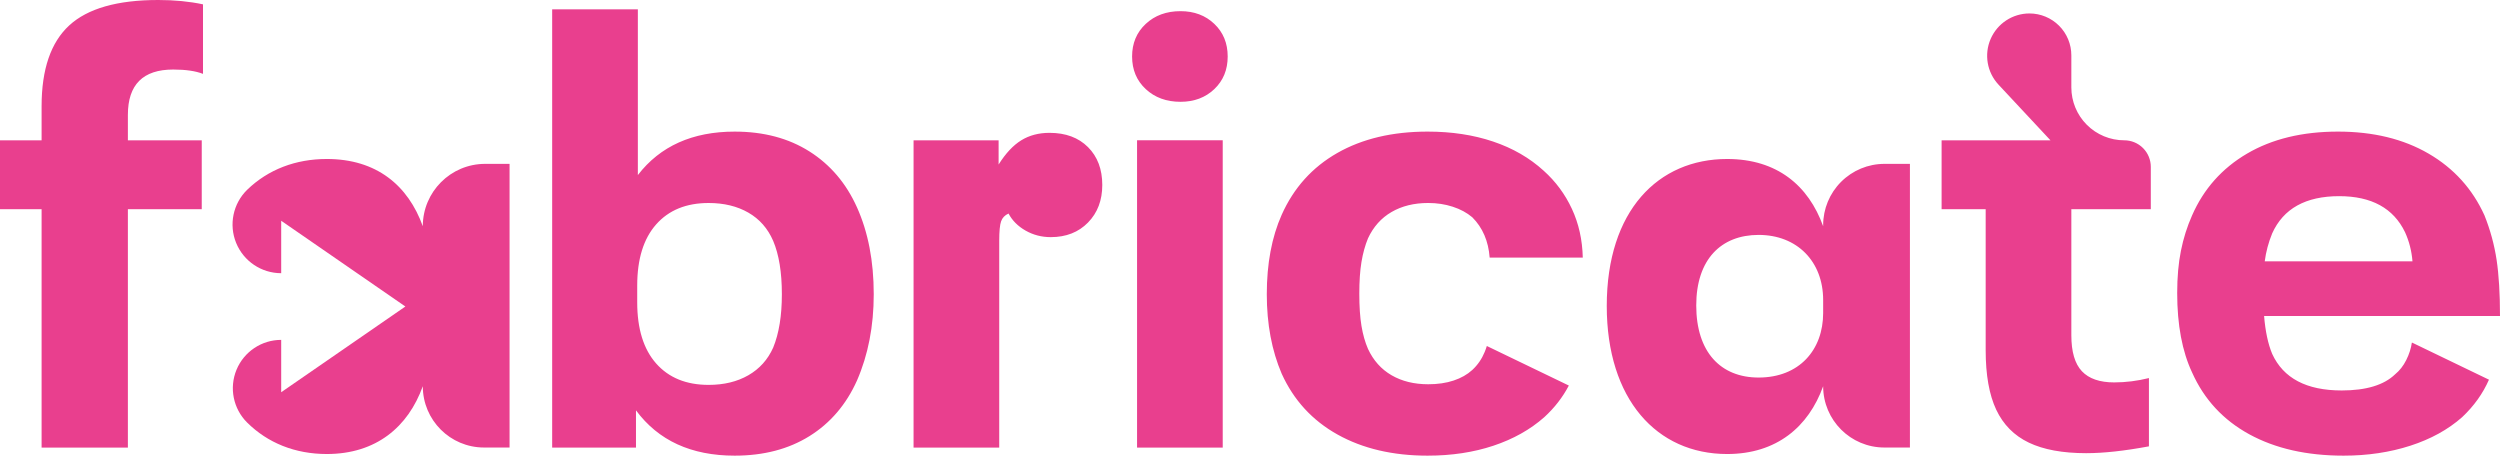 <?xml version="1.0" encoding="UTF-8"?><svg id="Layer_2" xmlns="http://www.w3.org/2000/svg" viewBox="0 0 169.668 30.924"><g id="Components"><g id="_3ade3eaa-195d-4190-bc9b-242da8352e6f_13"><path d="m158.756,13.313c-2.275,0-3.792.843-4.55,2.528-.253.618-.421,1.25-.505,1.896h10.027c-.056-.702-.225-1.362-.506-1.98-.393-.815-.962-1.426-1.706-1.833-.744-.407-1.664-.611-2.76-.611Zm10.163,12.455c-.413.941-1.019,1.789-1.821,2.544-.955.843-2.127,1.489-3.518,1.938-1.39.449-2.9.674-4.529.674-2.5,0-4.634-.484-6.404-1.453-1.769-.969-3.061-2.367-3.876-4.192-.674-1.433-1.011-3.23-1.011-5.393,0-1.068.084-2.023.253-2.865.168-.843.421-1.643.758-2.402.787-1.797,2.03-3.195,3.729-4.192,1.699-.997,3.757-1.495,6.172-1.495,2.387,0,4.438.498,6.151,1.495,1.714.997,2.977,2.395,3.792,4.192.393.983.667,1.988.822,3.013.154,1.025.231,2.296.231,3.813h-16.01c.085,1.039.267,1.896.548,2.57.758,1.657,2.331,2.485,4.719,2.485,1.657,0,2.865-.365,3.623-1.095.309-.253.562-.576.758-.969.197-.393.323-.787.38-1.18h.025l5.208,2.512Zm-27.332,4.988c-1.601,0-2.9-.239-3.897-.717-.997-.477-1.734-1.221-2.212-2.233-.477-1.011-.716-2.359-.716-4.044v-9.564h-2.991v-4.676h7.388l-3.525-3.777c-.78-.836-.99-2.056-.534-3.104.456-1.049,1.49-1.728,2.634-1.728.754,0,1.477.3,2.01.833.533.533.832,1.255.832,2.009v2.176c0,.952.378,1.866,1.051,2.539.674.673,1.587,1.052,2.539,1.052h.001c.478,0,.936.189,1.274.527.338.338.528.797.528,1.275v2.874h-5.393v8.553c0,1.123.239,1.938.716,2.443.478.506,1.208.759,2.191.759.786,0,1.573-.099,2.359-.295v4.634c-1.657.309-3.075.464-4.255.464Zm-35.114-4.59c-.418.796-.973,1.512-1.666,2.146-.955.843-2.107,1.489-3.455,1.938-1.348.449-2.837.674-4.466.674-2.359,0-4.396-.477-6.109-1.432s-2.977-2.332-3.792-4.129c-.674-1.573-1.011-3.371-1.011-5.393,0-2.078.337-3.876,1.011-5.393.815-1.825,2.072-3.223,3.771-4.192,1.699-.969,3.743-1.453,6.13-1.453,1.629,0,3.111.224,4.445.674,1.334.449,2.478,1.109,3.433,1.98.815.73,1.454,1.594,1.917,2.591.464.997.71,2.1.738,3.307h-6.32c-.084-1.123-.477-2.036-1.18-2.738-.365-.309-.807-.548-1.327-.716-.519-.169-1.074-.253-1.664-.253-.955,0-1.783.203-2.486.611-.702.407-1.236,1.004-1.601,1.79-.196.478-.344,1.011-.442,1.601-.098.59-.147,1.306-.147,2.149,0,.871.049,1.601.147,2.191.098.59.246,1.109.442,1.559.365.786.899,1.383,1.601,1.79.703.407,1.531.611,2.486.611.646,0,1.222-.084,1.727-.253.506-.168.927-.407,1.264-.716.366-.337.646-.744.843-1.222.055-.133.103-.269.145-.406l5.566,2.684Zm-29.304,4.21h5.814V9.521h-5.814v20.855Zm2.949-23.467c-.955,0-1.742-.288-2.36-.863-.618-.576-.926-1.313-.926-2.212s.308-1.636.926-2.212c.618-.576,1.405-.864,2.36-.864.927,0,1.692.288,2.296.864.604.576.906,1.313.906,2.212s-.302,1.636-.906,2.212c-.604.575-1.369.863-2.296.863Zm-18.117,2.613h5.772v1.643c.478-.759.99-1.306,1.538-1.643.548-.338,1.187-.506,1.917-.506,1.095,0,1.966.323,2.612.969.646.646.969,1.503.969,2.57,0,1.039-.323,1.889-.969,2.549-.646.66-1.488.99-2.528.99-.618,0-1.186-.147-1.706-.442-.52-.295-.906-.682-1.159-1.159-.252.112-.421.288-.505.527-.084.238-.127.681-.127,1.327v14.029h-5.814V9.522Zm-9.528,14.071c.393-.955.59-2.162.59-3.623,0-1.489-.197-2.696-.59-3.623-.365-.843-.927-1.482-1.685-1.917-.758-.436-1.657-.653-2.697-.653-1.516,0-2.703.484-3.56,1.453-.856.969-1.285,2.353-1.285,4.15v1.138c0,1.797.429,3.181,1.285,4.15.857.969,2.044,1.453,3.56,1.453,1.04,0,1.939-.217,2.697-.653.758-.435,1.32-1.06,1.685-1.875Zm5.688-9.521c.758,1.685,1.137,3.651,1.137,5.898,0,2.163-.379,4.115-1.137,5.856-.73,1.629-1.805,2.886-3.223,3.771-1.419.885-3.111,1.327-5.077,1.327-2.949,0-5.182-1.025-6.699-3.075v2.527h-5.688V.632h5.815v11.249c1.516-1.966,3.707-2.949,6.572-2.949,1.966,0,3.658.449,5.077,1.348,1.418.899,2.493,2.163,3.223,3.792Zm56.958,6.656c0,3.166,1.656,4.895,4.233,4.895,2.76,0,4.38-1.877,4.38-4.38v-.883c0-2.613-1.767-4.417-4.38-4.417-2.54,0-4.233,1.657-4.233,4.785Zm8.613,5.485c-.994,2.76-3.166,4.6-6.515,4.6-4.785,0-8.171-3.717-8.171-10.048,0-6.478,3.496-9.975,8.171-9.975,3.386,0,5.521,1.804,6.515,4.564v-.074c0-1.103.438-2.161,1.218-2.94.78-.78,1.837-1.219,2.94-1.219h1.731v19.251h-1.731c-2.296,0-4.158-1.862-4.158-4.159ZM2.823,14.198H0v-4.676h2.823v-2.318c0-2.499.624-4.325,1.874-5.477,1.25-1.151,3.266-1.727,6.046-1.727,1.096,0,2.107.098,3.034.295v4.718c-.506-.196-1.18-.294-2.023-.294-2.05,0-3.075,1.025-3.075,3.075v1.728h5.013v4.676h-5.013v16.178H2.823V14.198Z" style="fill:#e93f8e; fill-rule:evenodd; stroke-width:0px;"/><path d="m19.083,18.541c-1.342,0-2.55-.813-3.057-2.055-.506-1.243-.21-2.669.75-3.607,1.421-1.376,3.292-2.089,5.403-2.089,3.386,0,5.521,1.804,6.515,4.564,0-2.337,1.895-4.233,4.232-4.233h1.657v19.251h-1.731c-2.296,0-4.158-1.862-4.158-4.159v-.001c-.994,2.761-3.166,4.601-6.515,4.601-2.145,0-4.008-.747-5.412-2.141-.94-.938-1.223-2.35-.716-3.577.508-1.227,1.705-2.028,3.033-2.028v-.004,3.557l8.427-5.818-8.427-5.819v3.558h-.001Z" style="fill:#e93f8e; fill-rule:evenodd; stroke-width:0px;"/></g></g></svg>